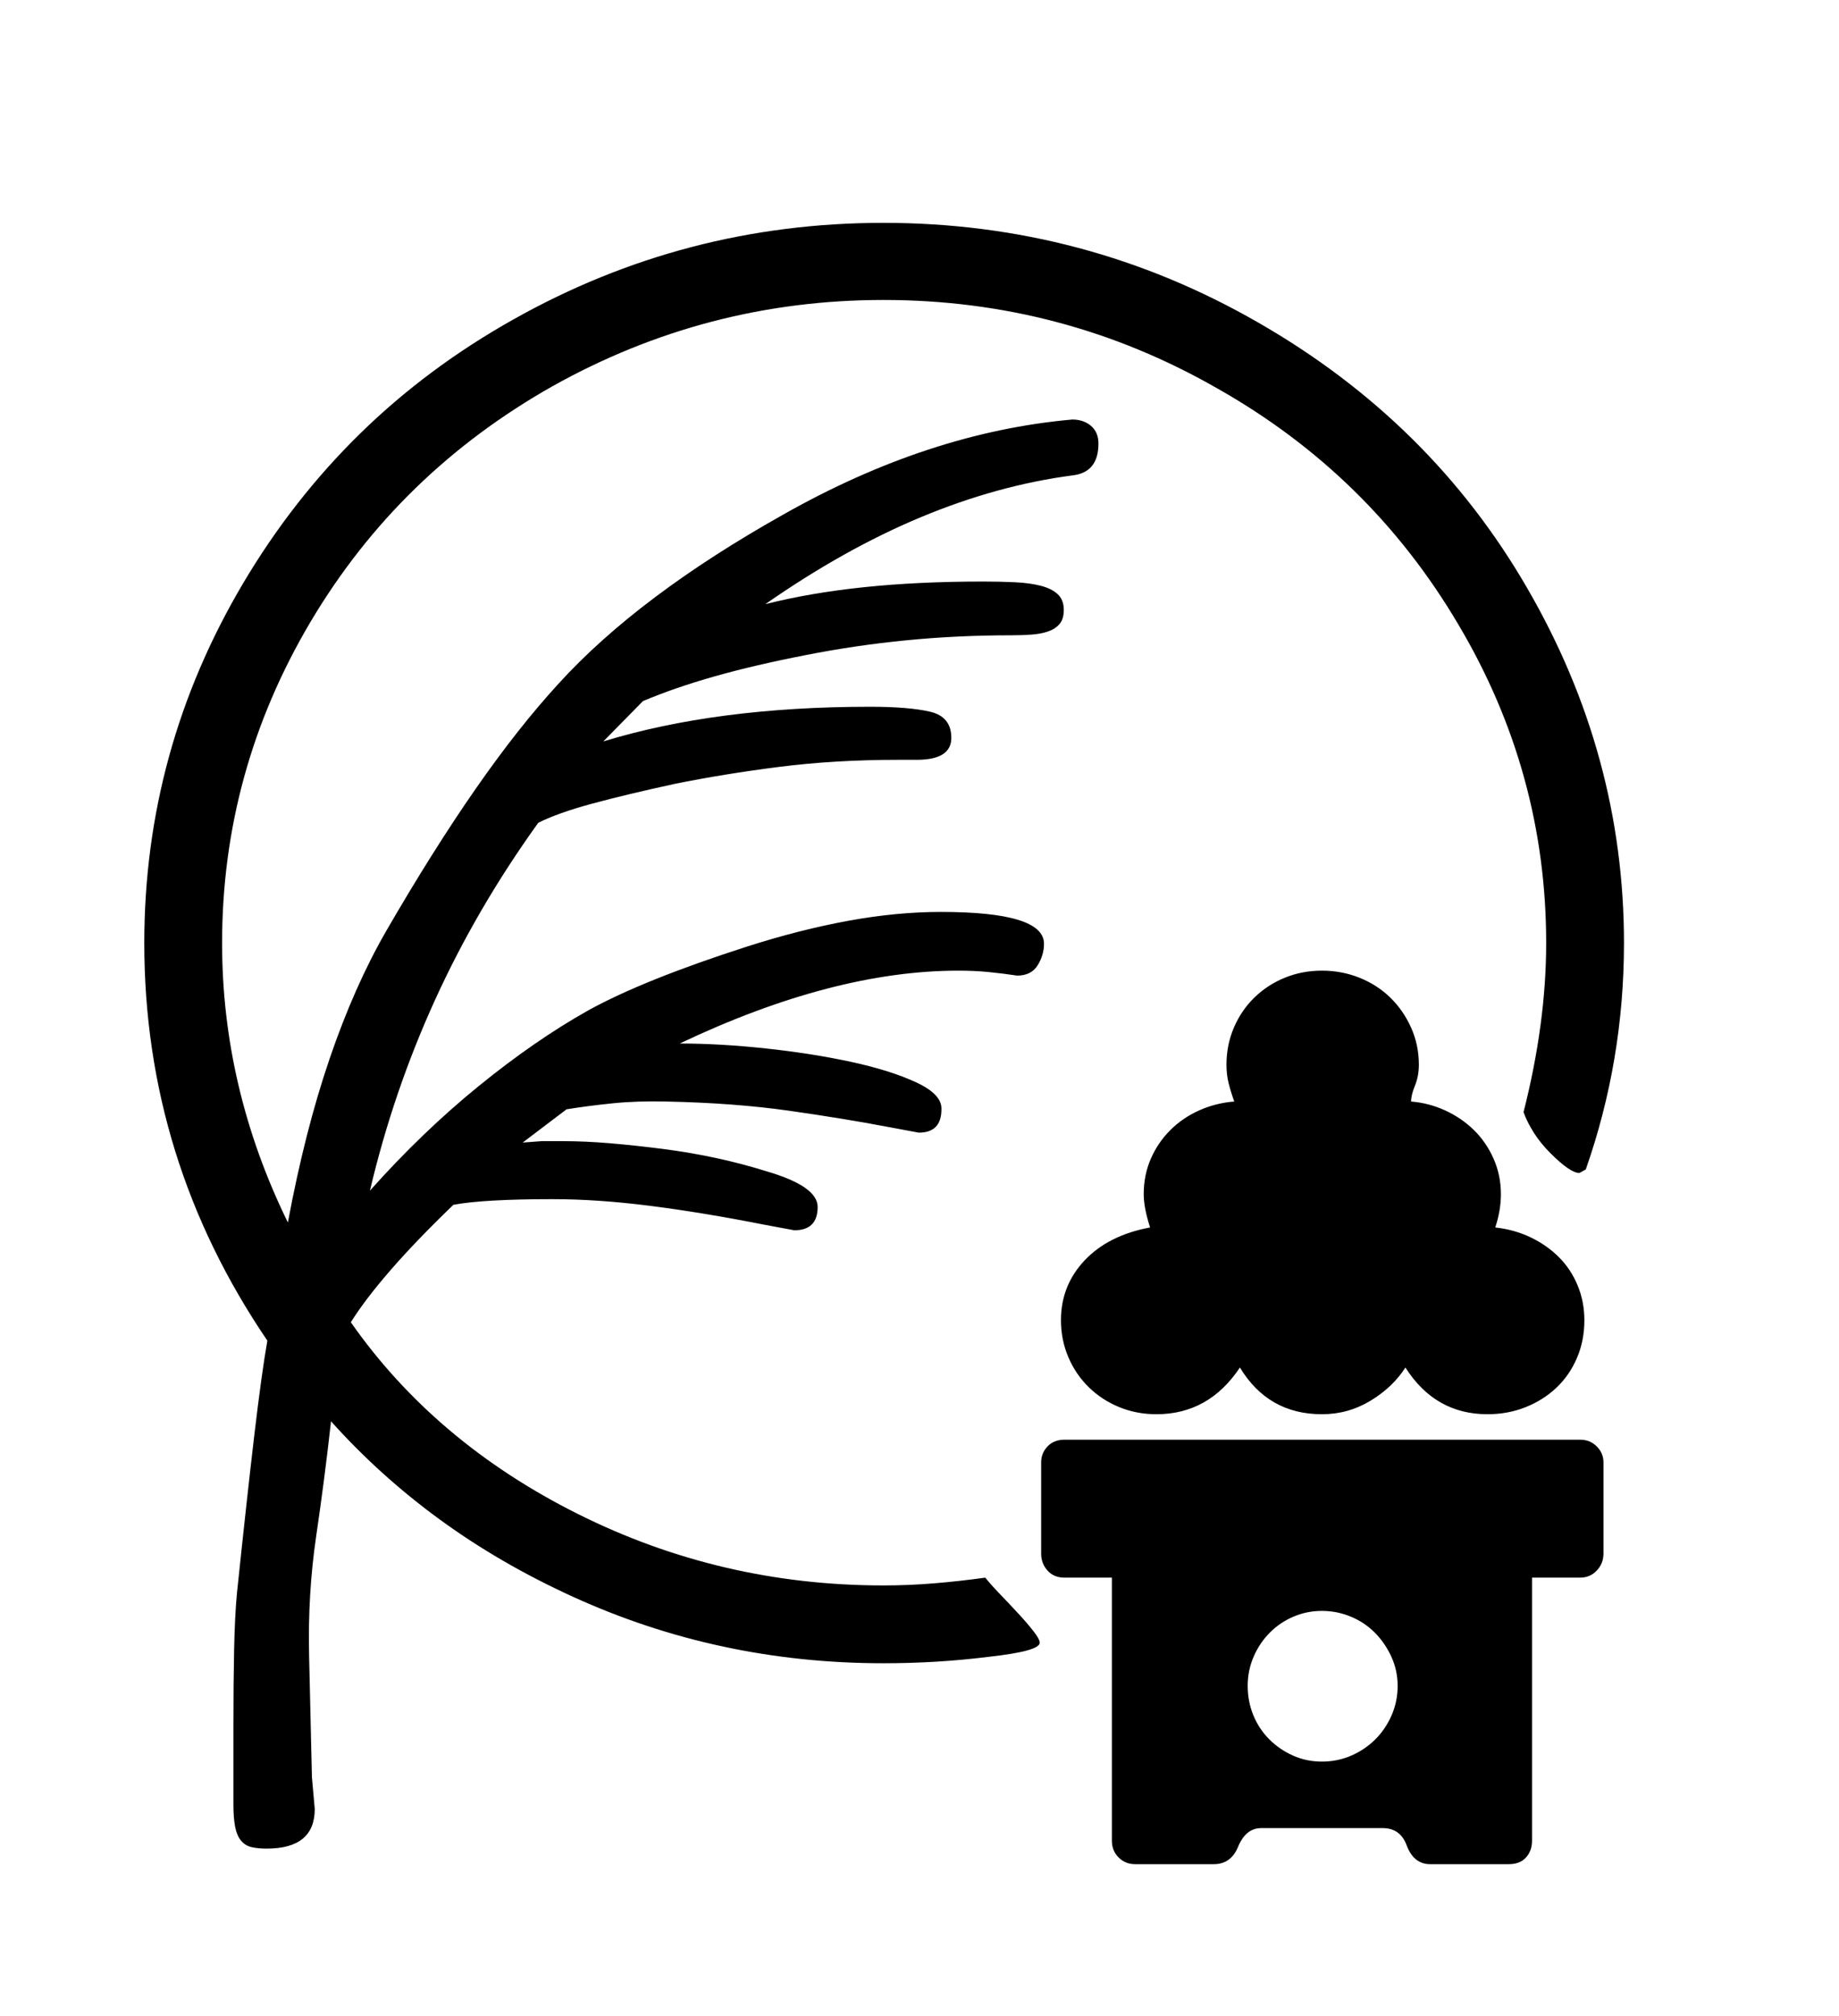 <svg xmlns="http://www.w3.org/2000/svg"
    viewBox="0 0 2600 2850">
  <!--
Digitized data copyright © 2011, Google Corporation.
Android is a trademark of Google and may be registered in certain jurisdictions.
Licensed under the Apache License, Version 2.0
http://www.apache.org/licenses/LICENSE-2.0
  -->
<path d="M1869 2490L1869 2490Q1891 2490 1910.5 2481.5 1930 2473 1944.5 2458.5 1959 2444 1967.5 2424.5 1976 2405 1976 2383L1976 2383Q1976 2361 1967 2341.5 1958 2322 1943.5 2307.5 1929 2293 1909.5 2285 1890 2277 1869 2277L1869 2277Q1848 2277 1829 2285 1810 2293 1795.5 2307.5 1781 2322 1772.5 2341.5 1764 2361 1764 2383L1764 2383Q1764 2405 1772 2424.5 1780 2444 1794.5 2458.5 1809 2473 1828 2481.5 1847 2490 1869 2490ZM1505 2035L1505 2035 2234 2035Q2248 2035 2257.5 2044.5 2267 2054 2267 2067L2267 2067 2267 2196Q2267 2210 2257.5 2220 2248 2230 2234 2230L2234 2230 2166 2230 2166 2602Q2166 2616 2157.5 2625.5 2149 2635 2133 2635L2133 2635 2022 2635Q1999 2635 1989 2609L1989 2609Q1980 2584 1955 2584L1955 2584 1783 2584Q1762 2584 1751 2609L1751 2609Q1741 2635 1716 2635L1716 2635 1605 2635Q1591 2635 1581.5 2625.5 1572 2616 1572 2602L1572 2602 1572 2230 1505 2230Q1490 2230 1481 2220 1472 2210 1472 2196L1472 2196 1472 2067Q1472 2054 1481 2044.5 1490 2035 1505 2035ZM1626 1735L1626 1735Q1617 1707 1617 1688L1617 1688Q1617 1661 1627 1638 1637 1615 1654.5 1597.5 1672 1580 1695.5 1569.5 1719 1559 1745 1557L1745 1557Q1740 1543 1737 1531 1734 1519 1734 1505L1734 1505Q1734 1477 1744.5 1452.5 1755 1428 1773.5 1410 1792 1392 1816.5 1382 1841 1372 1869 1372L1869 1372Q1897 1372 1922 1382 1947 1392 1965.5 1410 1984 1428 1995 1452.5 2006 1477 2006 1505L2006 1505Q2006 1521 2000.5 1534.5 1995 1548 1995 1557L1995 1557Q2020 1559 2043 1569.5 2066 1580 2083.5 1597 2101 1614 2111.5 1637.5 2122 1661 2122 1688L2122 1688Q2122 1711 2114 1735L2114 1735Q2141 1738 2164 1749 2187 1760 2204 1777 2221 1794 2230.5 1817 2240 1840 2240 1866L2240 1866Q2240 1895 2229.5 1919.5 2219 1944 2200.5 1961.5 2182 1979 2157 1989 2132 1999 2103 1999L2103 1999Q2029 1999 1987 1933L1987 1933Q1969 1961 1937.5 1980 1906 1999 1869 1999L1869 1999Q1793 1999 1753 1933L1753 1933Q1709 1999 1635 1999L1635 1999Q1607 1999 1582.5 1989 1558 1979 1539.5 1961 1521 1943 1510.5 1918.5 1500 1894 1500 1866L1500 1866Q1500 1817 1533.5 1781.5 1567 1746 1626 1735ZM1393 2230L1393 2230Q1401 2240 1414 2253.5 1427 2267 1439.5 2280.5 1452 2294 1461 2305.5 1470 2317 1470 2322L1470 2322Q1470 2334 1397 2342L1397 2342Q1325 2351 1249 2351L1249 2351Q1016 2351 810 2257L810 2257Q707 2210 622 2148 537 2086 468 2009L468 2009Q459 2090 447 2171.5 435 2253 437 2340L437 2340 441 2512 445 2557Q445 2613 377 2613L377 2613Q365 2613 356 2611 347 2609 341 2602 335 2595 332.5 2582.5 330 2570 330 2550L330 2550 330 2441Q330 2378 331 2331 332 2284 335 2252L335 2252Q349 2118 359.5 2029 370 1940 378 1895L378 1895Q204 1639 204 1333L204 1333Q204 1060 344 824L344 824Q414 706 509 613 604 520 725 452L725 452Q968 315 1249 315L1249 315Q1534 315 1779 456L1779 456Q2023 596 2159 831L2159 831Q2296 1067 2296 1333L2296 1333Q2296 1499 2242 1653L2242 1653 2233 1658Q2220 1658 2192 1630L2192 1630Q2178 1616 2168.5 1601 2159 1586 2154 1572L2154 1572Q2186 1446 2186 1333L2186 1333Q2186 1092 2062 883L2062 883Q1937 671 1721 549L1721 549Q1503 424 1249 424L1249 424Q999 424 781 546L781 546Q673 607 587.5 690 502 773 439 879L439 879Q314 1090 314 1333L314 1333Q314 1538 407 1728L407 1728Q431 1599 466 1496.5 501 1394 546 1316L546 1316Q612 1202 672.5 1115 733 1028 790 966L790 966Q903 842 1108 727L1108 727Q1313 611 1516 593L1516 593Q1532 593 1542.5 602 1553 611 1553 627L1553 627Q1553 668 1516 672L1516 672Q1410 686 1302 731 1194 776 1082 854L1082 854Q1145 838 1221.5 830 1298 822 1390 822L1390 822Q1414 822 1435 823 1456 824 1471.5 828 1487 832 1495.5 840 1504 848 1504 862L1504 862Q1504 875 1498 882 1492 889 1482 892.5 1472 896 1458.5 897 1445 898 1429 898L1429 898Q1354 898 1282 905 1210 912 1139 926L1139 926Q1067 940 1010.5 956 954 972 909 991L909 991 853 1048Q1013 999 1230 999L1230 999Q1285 999 1315 1006 1345 1013 1345 1043L1345 1043Q1345 1074 1296 1074L1296 1074 1270 1074Q1180 1074 1101.5 1084 1023 1094 954 1108L954 1108Q885 1123 837 1136 789 1149 761 1163L761 1163Q674 1284 615 1413.5 556 1543 523 1683L523 1683Q597 1600 677 1535 757 1470 832 1428L832 1428Q910 1385 1056 1338L1056 1338Q1131 1314 1199.5 1301.5 1268 1289 1330 1289L1330 1289Q1476 1289 1476 1334L1476 1334Q1476 1350 1467 1364.5 1458 1379 1438 1379L1438 1379Q1418 1376 1398 1374 1378 1372 1355 1372L1355 1372Q1178 1372 961 1475L961 1475Q1018 1475 1083 1482 1148 1489 1203.5 1501 1259 1513 1295.5 1530 1332 1547 1331 1568L1331 1568Q1331 1601 1299 1601L1299 1601 1256 1593Q1193 1581 1115.5 1570 1038 1559 942 1557L942 1557Q901 1556 866.5 1559.5 832 1563 801 1568L801 1568 739 1615 766 1613 795 1613Q827 1613 862.5 1616 898 1619 937 1624L937 1624Q976 1629 1013 1637 1050 1645 1085 1656L1085 1656Q1156 1677 1156 1706L1156 1706Q1156 1739 1123 1739L1123 1739 1080 1731Q994 1714 919.5 1704.5 845 1695 781 1695L781 1695Q733 1695 697.5 1697 662 1699 641 1703L641 1703Q588 1754 552 1795.5 516 1837 496 1869L496 1869Q615 2039 817 2140L817 2140Q1019 2241 1249 2241L1249 2241Q1285 2241 1321 2238 1357 2235 1393 2230Z"/>
</svg>